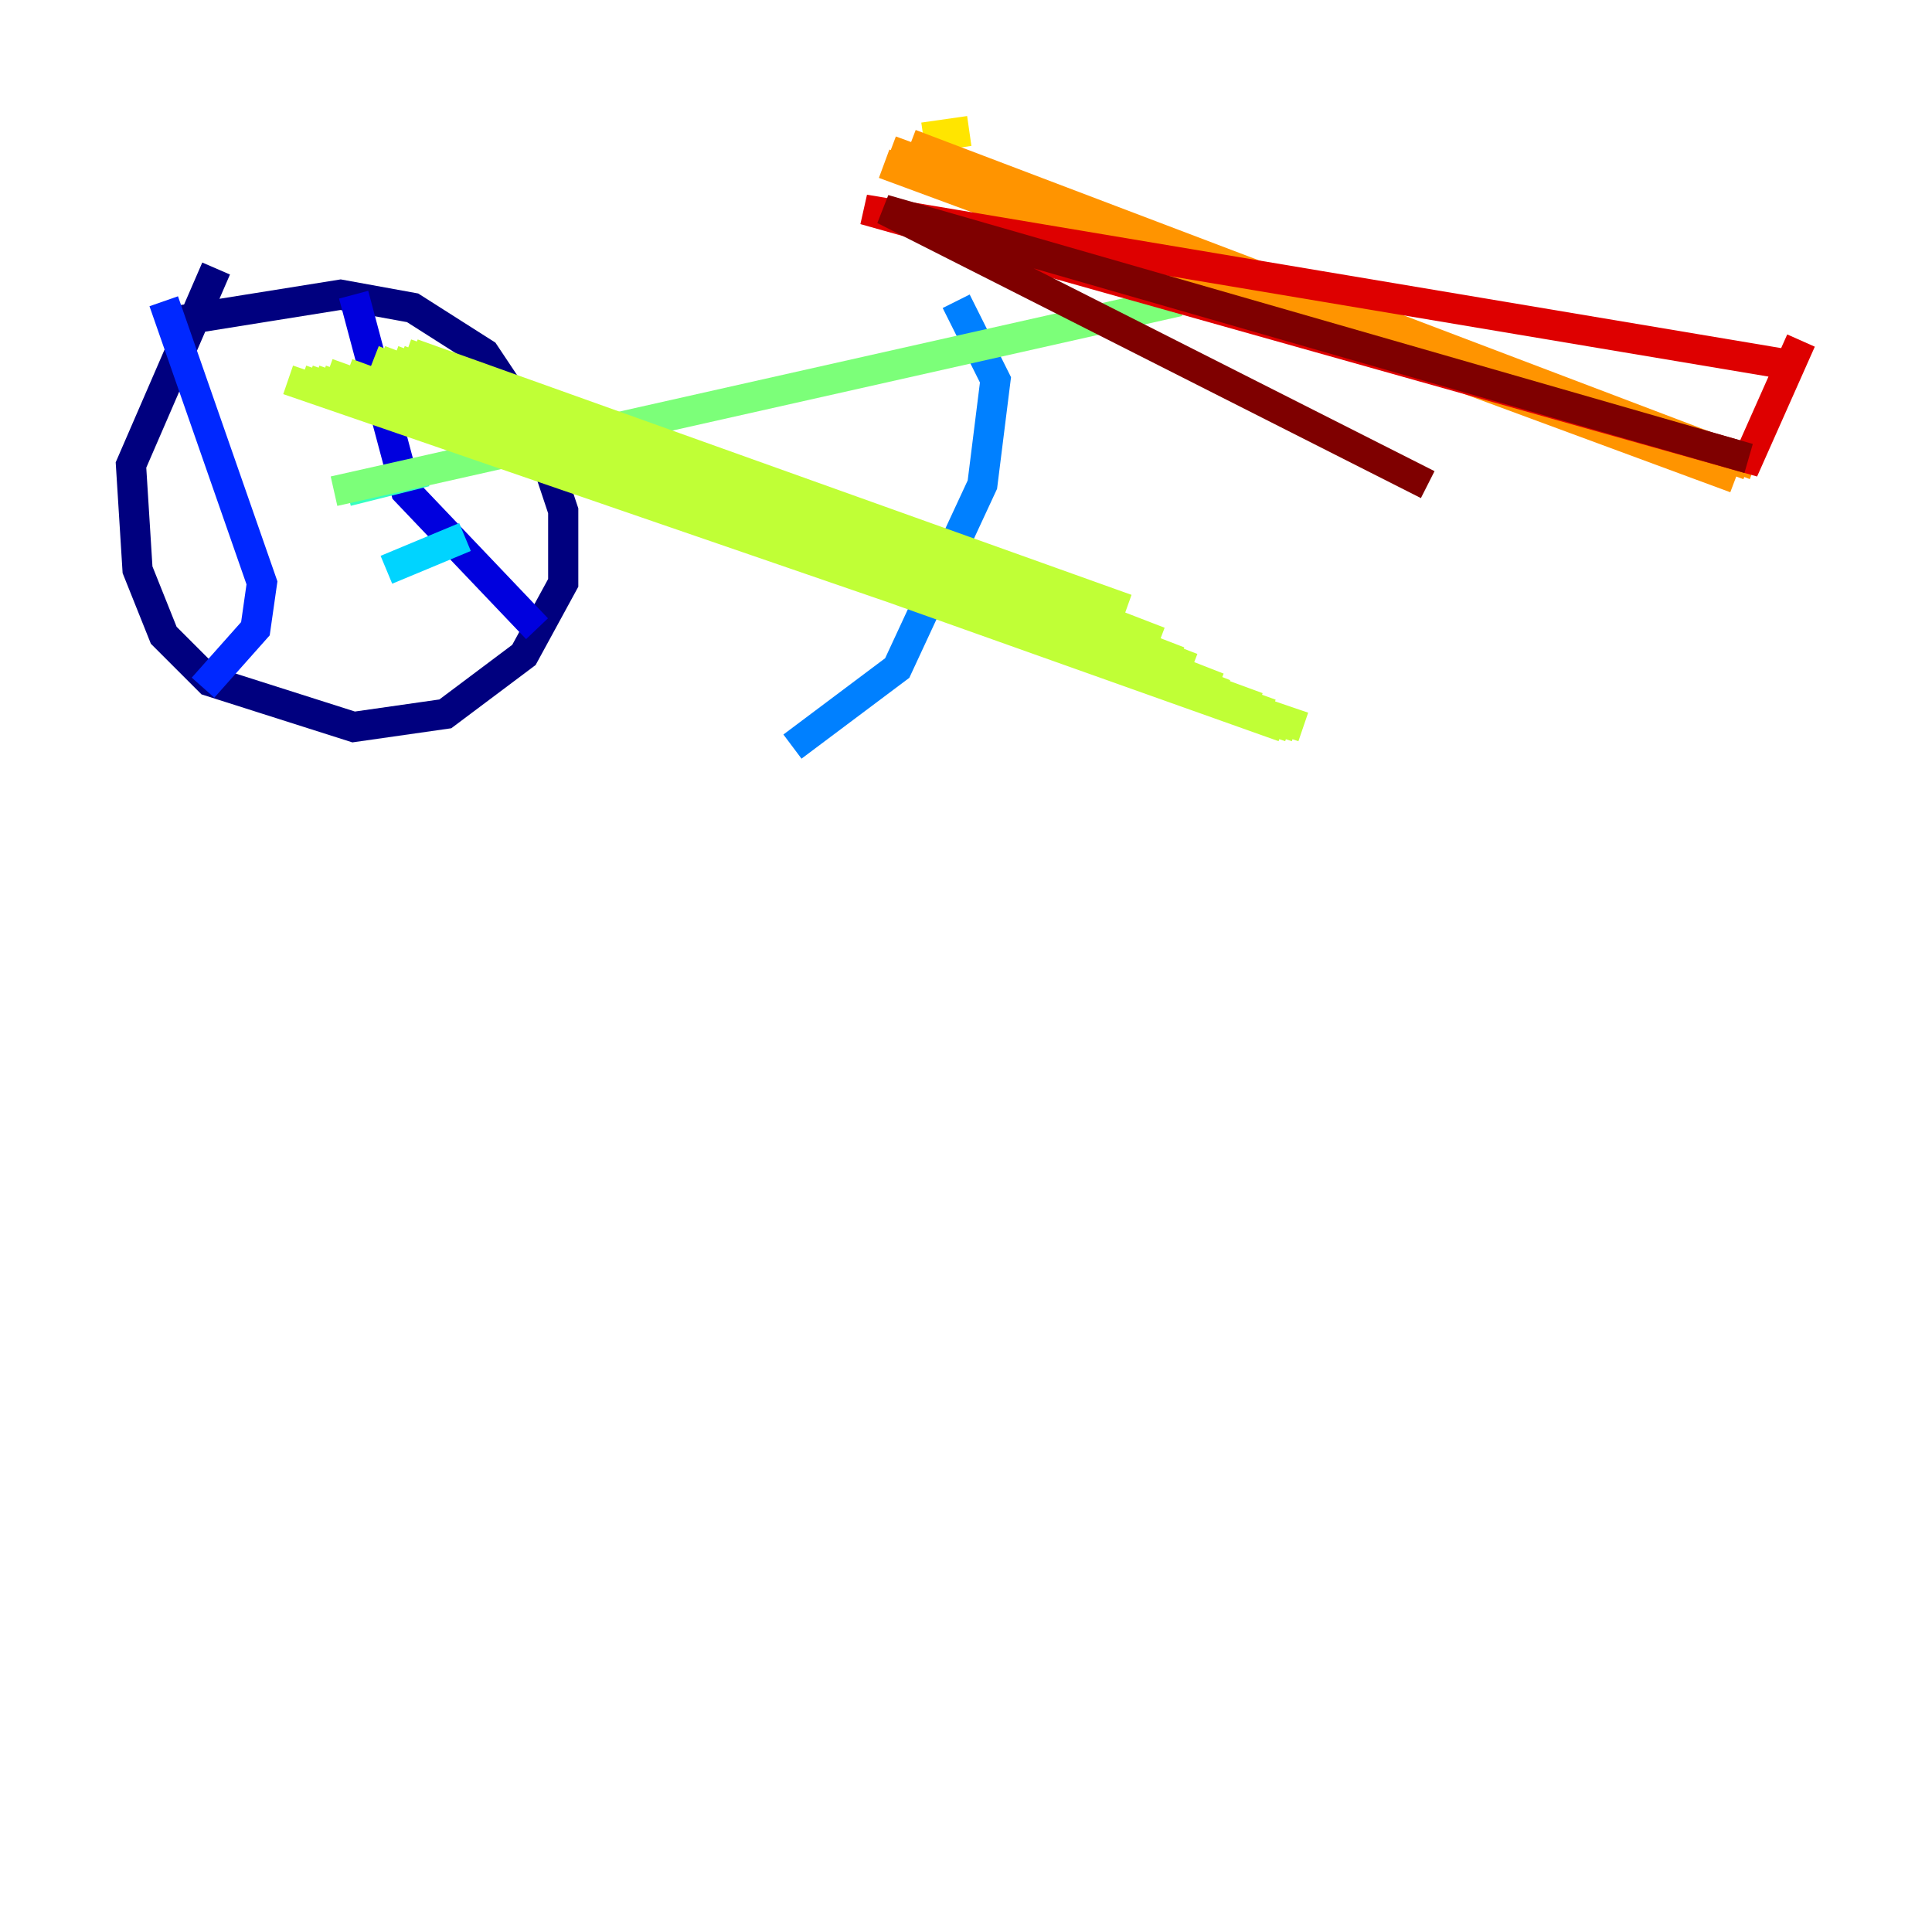 <?xml version="1.0" encoding="utf-8" ?>
<svg baseProfile="tiny" height="128" version="1.2" viewBox="0,0,128,128" width="128" xmlns="http://www.w3.org/2000/svg" xmlns:ev="http://www.w3.org/2001/xml-events" xmlns:xlink="http://www.w3.org/1999/xlink"><defs /><polyline fill="none" points="11.715,21.261 22.563,19.525 27.336,20.393 32.108,23.43 35.58,28.637 37.315,33.844 37.315,38.617 34.712,43.39 29.505,47.295 23.43,48.163 13.885,45.125 10.848,42.088 9.112,37.749 8.678,30.807 14.319,17.79" stroke="#00007f" stroke-width="2" /><polyline fill="none" points="23.43,19.525 26.902,32.542 35.58,41.654" stroke="#0000de" stroke-width="2" /><polyline fill="none" points="10.848,19.959 17.356,38.617 16.922,41.654 13.451,45.559" stroke="#0028ff" stroke-width="2" /><polyline fill="none" points="63.349,19.959 65.953,25.166 65.085,32.108 59.444,44.258 52.502,49.464" stroke="#0080ff" stroke-width="2" /><polyline fill="none" points="30.807,35.58 25.6,37.749" stroke="#00d4ff" stroke-width="2" /><polyline fill="none" points="28.203,31.241 22.997,32.542" stroke="#36ffc0" stroke-width="2" /><polyline fill="none" points="78.102,19.959 22.129,32.542" stroke="#7cff79" stroke-width="2" /><polyline fill="none" points="26.902,23.43 74.63,40.352 27.336,23.43 76.8,42.522 26.468,23.864 78.102,43.824 26.034,23.864 78.969,44.258 25.166,23.864 80.705,45.559 24.732,23.864 81.139,45.993 22.997,24.732 83.308,46.861 21.695,24.732 84.176,47.295 21.261,25.166 84.176,47.729 20.827,25.166 84.61,47.729 20.393,25.166 85.044,48.163 20.393,25.166 85.478,48.163 19.959,25.166 85.912,48.163 19.091,25.166 86.346,48.163 19.091,25.166 86.346,48.163" stroke="#c0ff36" stroke-width="2" /><polyline fill="none" points="64.217,8.678 61.18,9.112" stroke="#ffe500" stroke-width="2" /><polyline fill="none" points="116.285,30.807 60.312,9.546 115.851,30.807 59.01,9.98 114.983,31.675 58.576,10.848 114.983,31.675" stroke="#ff9400" stroke-width="2" /><polyline fill="none" points="115.417,30.807 115.417,30.807" stroke="#ff4600" stroke-width="2" /><polyline fill="none" points="119.322,24.298 57.275,13.885 115.851,30.373 119.322,22.563" stroke="#de0000" stroke-width="2" /><polyline fill="none" points="94.59,32.108 58.576,13.885 115.851,30.373" stroke="#7f0000" stroke-width="2" /></svg>